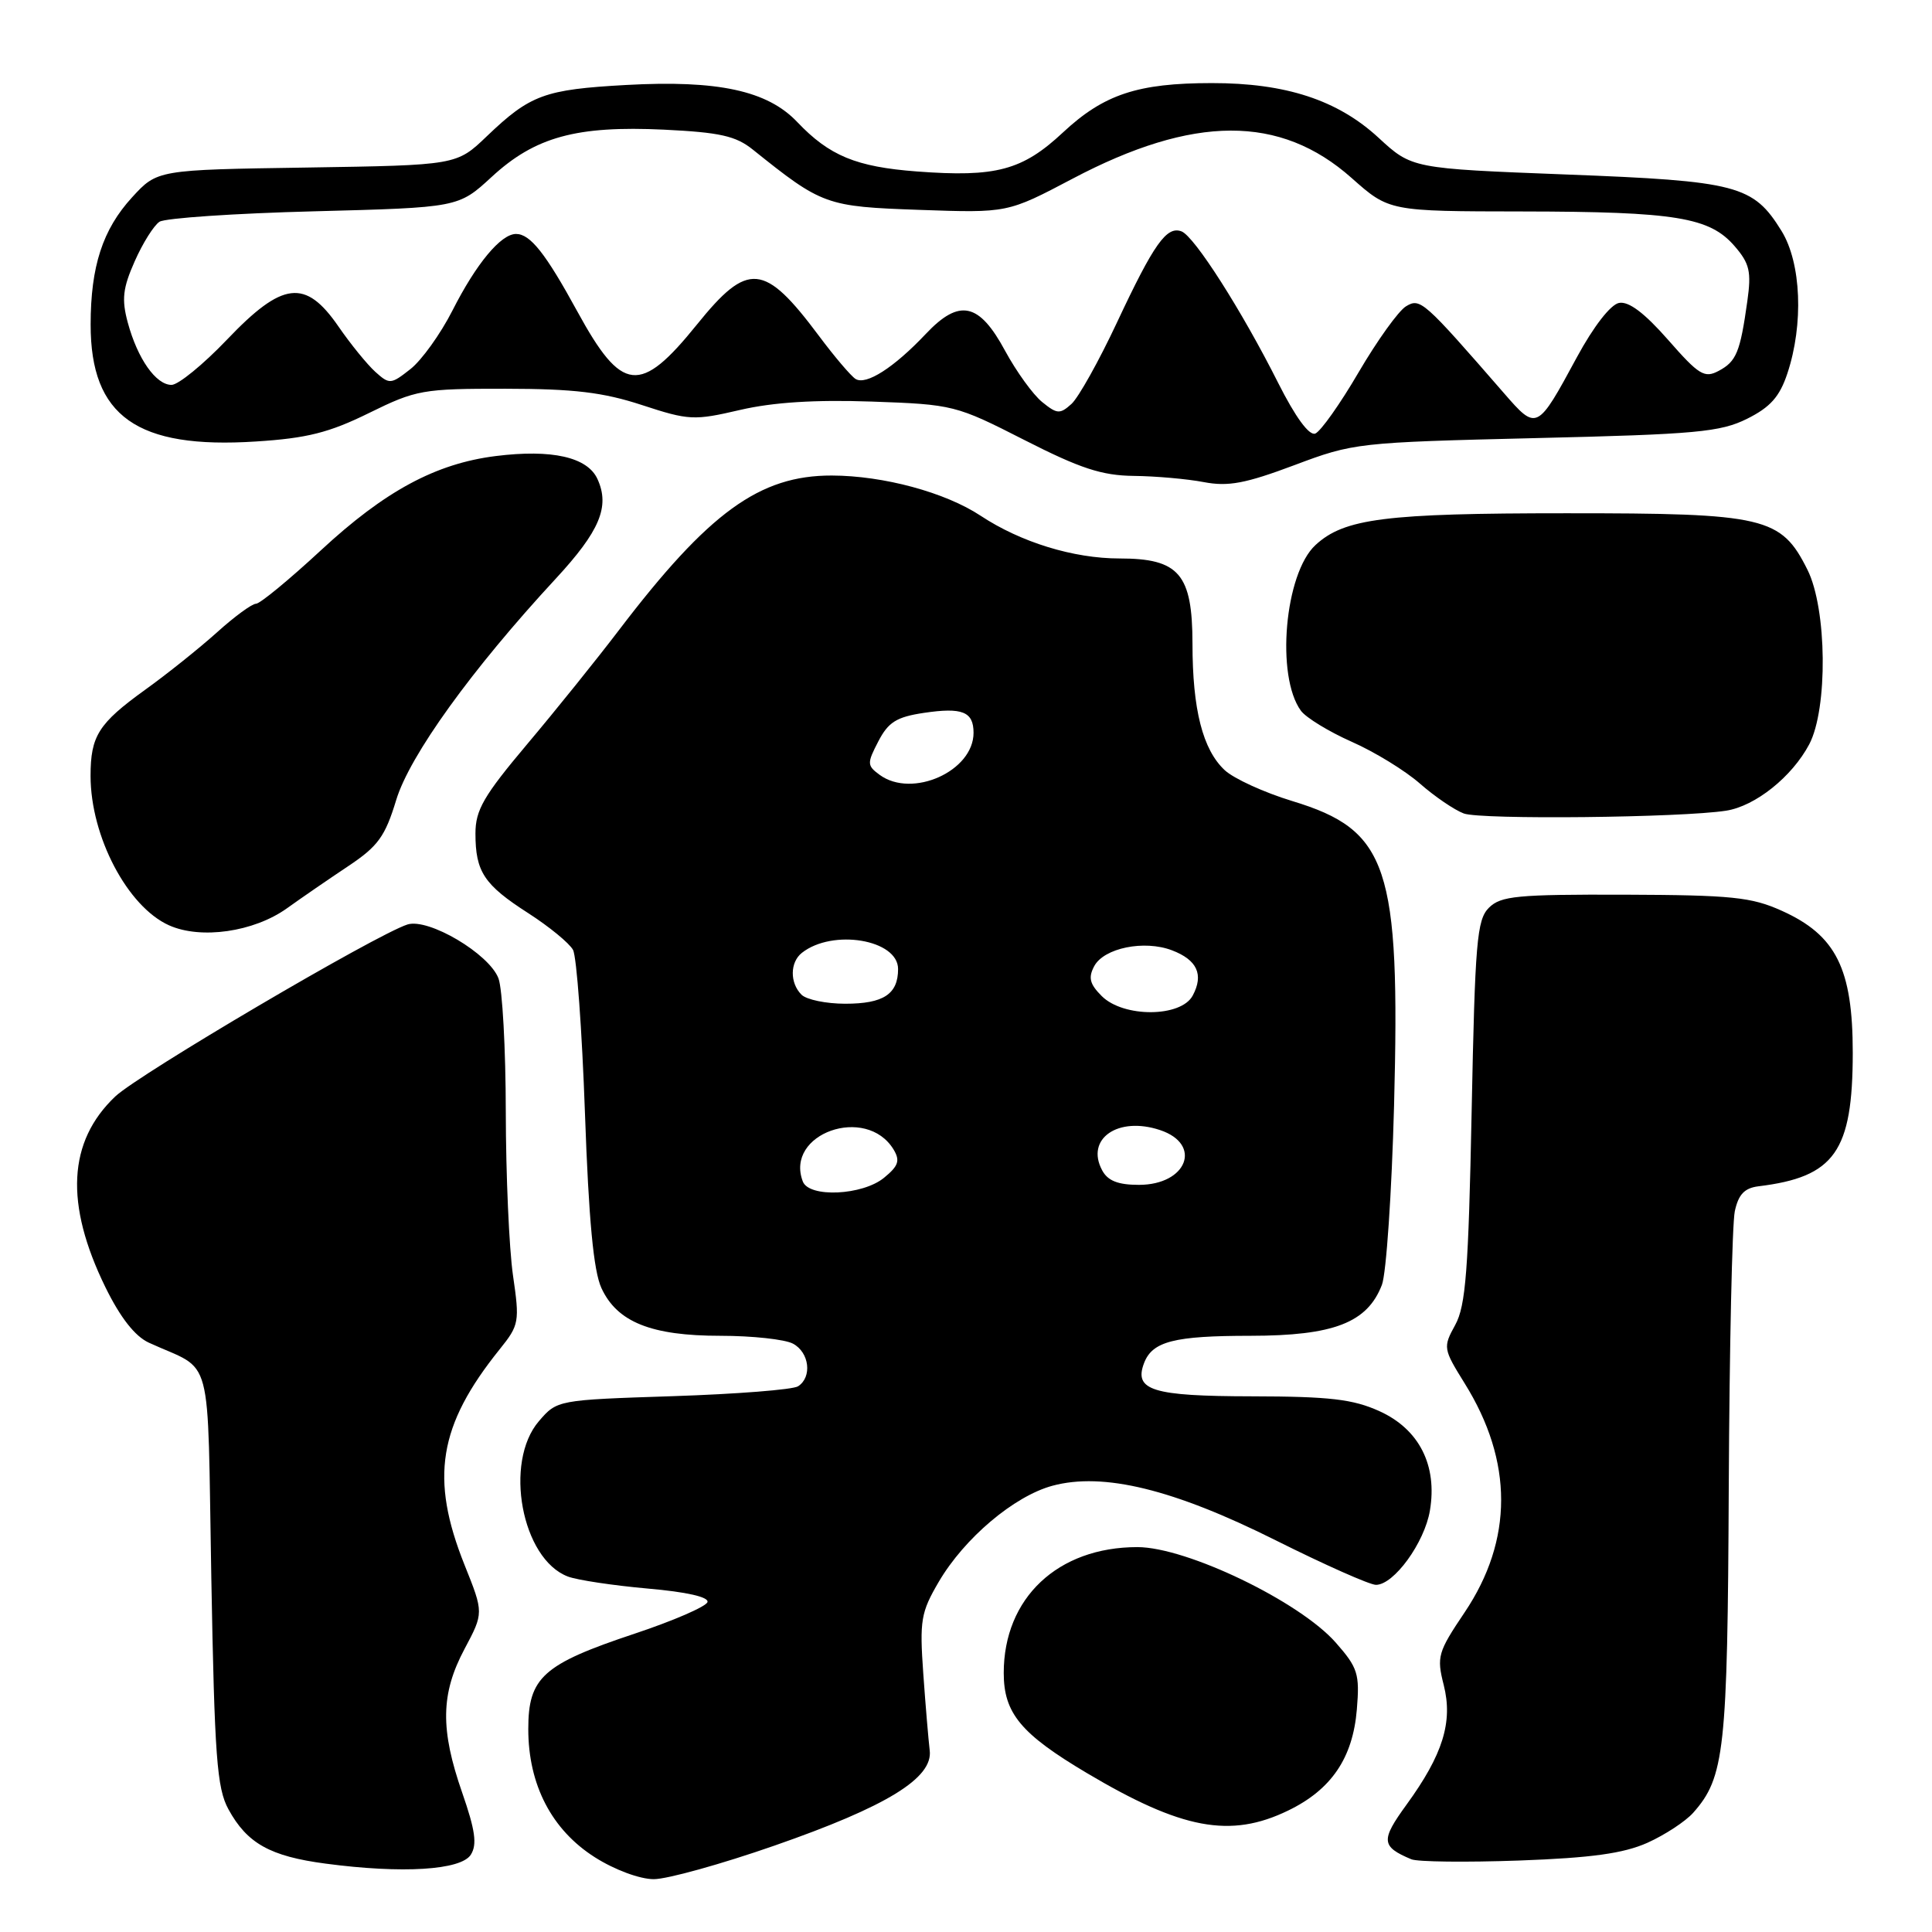 <?xml version="1.0" encoding="UTF-8" standalone="no"?>
<!DOCTYPE svg PUBLIC "-//W3C//DTD SVG 1.1//EN" "http://www.w3.org/Graphics/SVG/1.1/DTD/svg11.dtd" >
<svg xmlns="http://www.w3.org/2000/svg" xmlns:xlink="http://www.w3.org/1999/xlink" version="1.1" viewBox="0 0 256 256">
 <g >
 <path fill="currentColor"
d=" M 102.63 244.55 C 117.51 239.37 123.66 235.59 123.19 231.93 C 123.03 230.59 122.64 226.02 122.34 221.77 C 121.84 214.71 122.02 213.65 124.39 209.60 C 127.78 203.82 134.36 198.25 139.45 196.87 C 146.19 195.05 155.52 197.33 169.08 204.12 C 175.54 207.35 181.50 210.00 182.32 210.00 C 184.70 210.00 188.75 204.43 189.47 200.16 C 190.48 194.17 188.05 189.38 182.79 186.99 C 179.28 185.40 176.22 185.04 165.87 185.02 C 152.69 185.00 150.21 184.23 151.60 180.60 C 152.70 177.74 155.58 177.00 165.68 177.00 C 176.73 176.99 181.18 175.27 183.11 170.25 C 183.69 168.74 184.41 158.05 184.72 146.50 C 185.55 114.79 183.95 110.00 171.22 106.14 C 167.51 105.01 163.48 103.17 162.28 102.05 C 159.37 99.33 158.01 94.03 158.01 85.29 C 158.00 76.06 156.24 74.00 148.35 74.00 C 142.23 74.00 135.25 71.85 129.94 68.34 C 125.25 65.24 117.07 63.03 110.22 63.01 C 100.65 62.99 93.92 67.87 82.01 83.50 C 79.08 87.35 73.60 94.16 69.84 98.62 C 64.09 105.45 63.00 107.33 63.00 110.44 C 63.00 115.52 64.14 117.24 70.00 121.00 C 72.78 122.79 75.45 124.98 75.93 125.87 C 76.41 126.77 77.12 136.50 77.51 147.50 C 78.01 161.68 78.65 168.42 79.69 170.67 C 81.77 175.19 86.30 177.00 95.47 177.00 C 99.68 177.00 104.00 177.47 105.07 178.04 C 107.25 179.20 107.64 182.47 105.75 183.69 C 105.06 184.14 97.60 184.72 89.16 185.00 C 73.86 185.50 73.82 185.51 71.41 188.31 C 66.73 193.75 69.12 206.58 75.25 208.90 C 76.49 209.37 81.23 210.08 85.80 210.49 C 91.01 210.94 93.96 211.62 93.74 212.29 C 93.54 212.89 89.20 214.77 84.09 216.47 C 71.93 220.52 70.00 222.26 70.00 229.11 C 70.00 236.50 73.11 242.48 78.84 246.11 C 81.44 247.76 84.78 249.00 86.63 249.00 C 88.41 249.00 95.61 247.00 102.63 244.55 Z  M 62.39 245.75 C 63.24 244.40 62.97 242.51 61.25 237.56 C 58.32 229.16 58.39 224.44 61.55 218.50 C 64.10 213.71 64.10 213.71 61.55 207.35 C 56.96 195.87 58.09 188.89 66.20 178.80 C 68.80 175.57 68.87 175.16 67.97 168.97 C 67.46 165.41 67.03 155.67 67.02 147.32 C 67.01 138.96 66.57 131.01 66.05 129.64 C 64.81 126.37 56.77 121.62 53.99 122.50 C 49.83 123.83 18.41 142.32 15.27 145.29 C 8.99 151.25 8.56 159.51 13.97 170.57 C 15.95 174.60 17.88 177.06 19.72 177.91 C 28.41 181.91 27.44 178.28 28.00 209.04 C 28.43 232.81 28.74 236.94 30.27 239.74 C 32.74 244.26 35.79 245.97 43.15 246.94 C 53.30 248.29 61.10 247.81 62.39 245.75 Z  M 218.29 244.18 C 220.60 243.14 223.33 241.35 224.35 240.21 C 228.52 235.51 228.91 231.99 229.07 197.00 C 229.16 178.57 229.52 162.15 229.87 160.50 C 230.35 158.27 231.15 157.42 233.01 157.19 C 243.11 155.96 245.49 152.58 245.50 139.50 C 245.50 128.34 243.29 123.92 236.09 120.68 C 232.08 118.87 229.47 118.60 215.29 118.55 C 201.03 118.51 198.87 118.71 197.29 120.28 C 195.69 121.87 195.45 124.79 195.00 147.28 C 194.58 168.32 194.22 173.01 192.83 175.55 C 191.19 178.53 191.23 178.72 194.08 183.31 C 200.52 193.65 200.52 204.05 194.07 213.65 C 190.52 218.92 190.35 219.53 191.30 223.27 C 192.54 228.17 191.19 232.50 186.37 239.13 C 182.93 243.86 183.01 244.68 187.00 246.36 C 187.82 246.71 194.25 246.78 201.29 246.53 C 210.89 246.18 215.12 245.59 218.29 244.18 Z  M 170.68 239.91 C 176.41 237.14 179.26 232.95 179.79 226.50 C 180.18 221.80 179.92 220.98 177.01 217.67 C 172.23 212.22 157.25 205.00 150.71 205.00 C 140.16 205.00 133.00 211.74 133.00 221.68 C 133.00 227.01 135.28 229.75 144.00 234.93 C 156.59 242.41 163.03 243.62 170.68 239.91 Z  M 38.00 120.37 C 39.92 118.99 43.59 116.47 46.14 114.77 C 50.10 112.13 51.03 110.84 52.50 106.00 C 54.28 100.12 62.51 88.70 73.62 76.70 C 79.47 70.38 80.84 67.13 79.17 63.48 C 77.85 60.57 73.13 59.50 65.68 60.43 C 57.73 61.43 51.00 65.06 42.52 72.92 C 38.32 76.81 34.45 80.00 33.92 80.00 C 33.39 80.00 31.05 81.71 28.73 83.81 C 26.40 85.90 22.13 89.32 19.23 91.40 C 13.05 95.86 12.00 97.51 12.00 102.81 C 12.00 110.83 16.89 120.14 22.40 122.61 C 26.62 124.50 33.62 123.49 38.00 120.37 Z  M 228.72 107.42 C 232.59 106.82 237.45 102.93 239.73 98.63 C 242.22 93.91 242.09 80.68 239.50 75.50 C 236.00 68.49 233.90 68.00 207.50 68.01 C 183.53 68.01 178.12 68.70 174.31 72.22 C 170.22 75.99 169.03 89.60 172.38 94.18 C 173.06 95.10 176.09 96.95 179.11 98.29 C 182.13 99.62 186.21 102.12 188.16 103.84 C 190.12 105.56 192.73 107.33 193.96 107.79 C 196.22 108.63 222.81 108.35 228.72 107.42 Z  M 203.50 58.05 C 224.75 57.55 227.96 57.25 231.50 55.49 C 234.57 53.96 235.81 52.57 236.83 49.50 C 239.01 42.96 238.68 34.84 236.06 30.60 C 232.31 24.54 230.24 23.99 207.50 23.12 C 187.08 22.33 187.08 22.33 182.64 18.23 C 177.23 13.25 170.36 11.00 160.57 11.01 C 150.75 11.01 146.27 12.50 140.86 17.54 C 135.47 22.58 131.97 23.51 121.49 22.72 C 113.44 22.11 109.90 20.65 105.63 16.16 C 101.69 12.01 95.13 10.59 82.97 11.26 C 72.14 11.86 70.26 12.55 64.50 18.06 C 60.50 21.89 60.50 21.89 40.67 22.20 C 20.84 22.50 20.84 22.50 17.49 26.16 C 13.61 30.40 12.01 35.29 12.01 43.00 C 12.00 55.17 18.15 59.52 33.91 58.50 C 40.68 58.07 43.61 57.33 48.89 54.73 C 55.15 51.65 56.01 51.50 66.98 51.51 C 76.05 51.52 79.90 51.98 85.06 53.67 C 91.29 55.71 91.95 55.74 98.06 54.32 C 102.45 53.30 107.99 52.95 115.50 53.21 C 126.31 53.59 126.66 53.68 135.73 58.30 C 143.15 62.08 146.00 63.01 150.23 63.06 C 153.13 63.09 157.30 63.46 159.50 63.88 C 162.74 64.50 165.02 64.07 171.50 61.64 C 179.36 58.68 179.92 58.62 203.50 58.05 Z  M 106.38 156.56 C 103.94 150.20 114.78 146.37 118.40 152.31 C 119.29 153.79 119.06 154.49 117.14 156.06 C 114.29 158.40 107.22 158.73 106.38 156.56 Z  M 146.04 155.07 C 143.80 150.90 148.14 147.88 153.71 149.74 C 159.36 151.62 157.29 157.00 150.91 157.00 C 148.14 157.00 146.78 156.46 146.04 155.07 Z  M 145.98 131.98 C 144.39 130.39 144.18 129.54 144.99 128.02 C 146.28 125.61 151.62 124.52 155.29 125.92 C 158.63 127.19 159.53 129.14 158.04 131.92 C 156.49 134.82 148.86 134.86 145.98 131.98 Z  M 106.20 131.80 C 104.64 130.24 104.67 127.51 106.25 126.26 C 110.33 123.04 119.00 124.50 119.00 128.40 C 119.00 131.73 117.07 133.00 112.00 133.00 C 109.47 133.00 106.86 132.46 106.20 131.80 Z  M 116.57 102.68 C 114.88 101.44 114.87 101.15 116.38 98.24 C 117.70 95.69 118.79 95.00 122.42 94.46 C 127.51 93.70 129.00 94.30 129.00 97.10 C 129.00 102.18 120.88 105.82 116.57 102.68 Z  M 169.37 50.75 C 164.55 41.16 158.27 31.32 156.56 30.66 C 154.59 29.91 152.90 32.29 148.00 42.74 C 145.62 47.82 142.91 52.67 141.98 53.52 C 140.45 54.90 140.07 54.88 138.09 53.27 C 136.88 52.29 134.68 49.24 133.19 46.50 C 129.74 40.09 127.12 39.53 122.67 44.25 C 118.46 48.71 114.75 51.09 113.36 50.21 C 112.75 49.82 110.56 47.25 108.51 44.50 C 101.27 34.81 99.12 34.61 92.35 43.00 C 84.81 52.34 82.41 52.08 76.50 41.27 C 72.30 33.58 70.26 31.00 68.38 31.00 C 66.37 31.00 63.11 34.92 59.95 41.15 C 58.37 44.26 55.86 47.75 54.38 48.91 C 51.80 50.94 51.61 50.96 49.73 49.27 C 48.65 48.29 46.45 45.59 44.84 43.25 C 40.47 36.92 37.45 37.27 30.08 45.00 C 26.93 48.30 23.62 51.00 22.73 51.00 C 20.66 51.00 18.23 47.54 16.93 42.74 C 16.10 39.66 16.27 38.18 17.85 34.62 C 18.91 32.22 20.39 29.86 21.14 29.38 C 21.89 28.90 31.10 28.27 41.62 28.00 C 60.74 27.50 60.74 27.50 65.14 23.45 C 70.89 18.14 76.38 16.63 87.98 17.18 C 95.38 17.54 97.50 18.01 99.75 19.82 C 108.96 27.20 109.43 27.37 121.85 27.81 C 133.50 28.22 133.50 28.22 142.08 23.70 C 158.16 15.21 169.63 15.18 179.09 23.58 C 184.07 28.00 184.07 28.00 201.78 28.02 C 222.04 28.05 226.54 28.79 229.84 32.61 C 231.84 34.92 232.08 35.99 231.53 39.91 C 230.58 46.68 230.08 47.89 227.74 49.14 C 225.85 50.15 225.12 49.70 221.02 45.02 C 217.90 41.47 215.81 39.89 214.53 40.14 C 213.41 40.35 211.15 43.27 208.96 47.31 C 203.67 57.09 203.64 57.11 199.26 52.07 C 188.60 39.81 188.19 39.45 186.30 40.59 C 185.31 41.19 182.49 45.12 180.03 49.32 C 177.58 53.52 174.99 57.17 174.28 57.45 C 173.47 57.76 171.66 55.29 169.37 50.75 Z "/>
</g>
</svg>